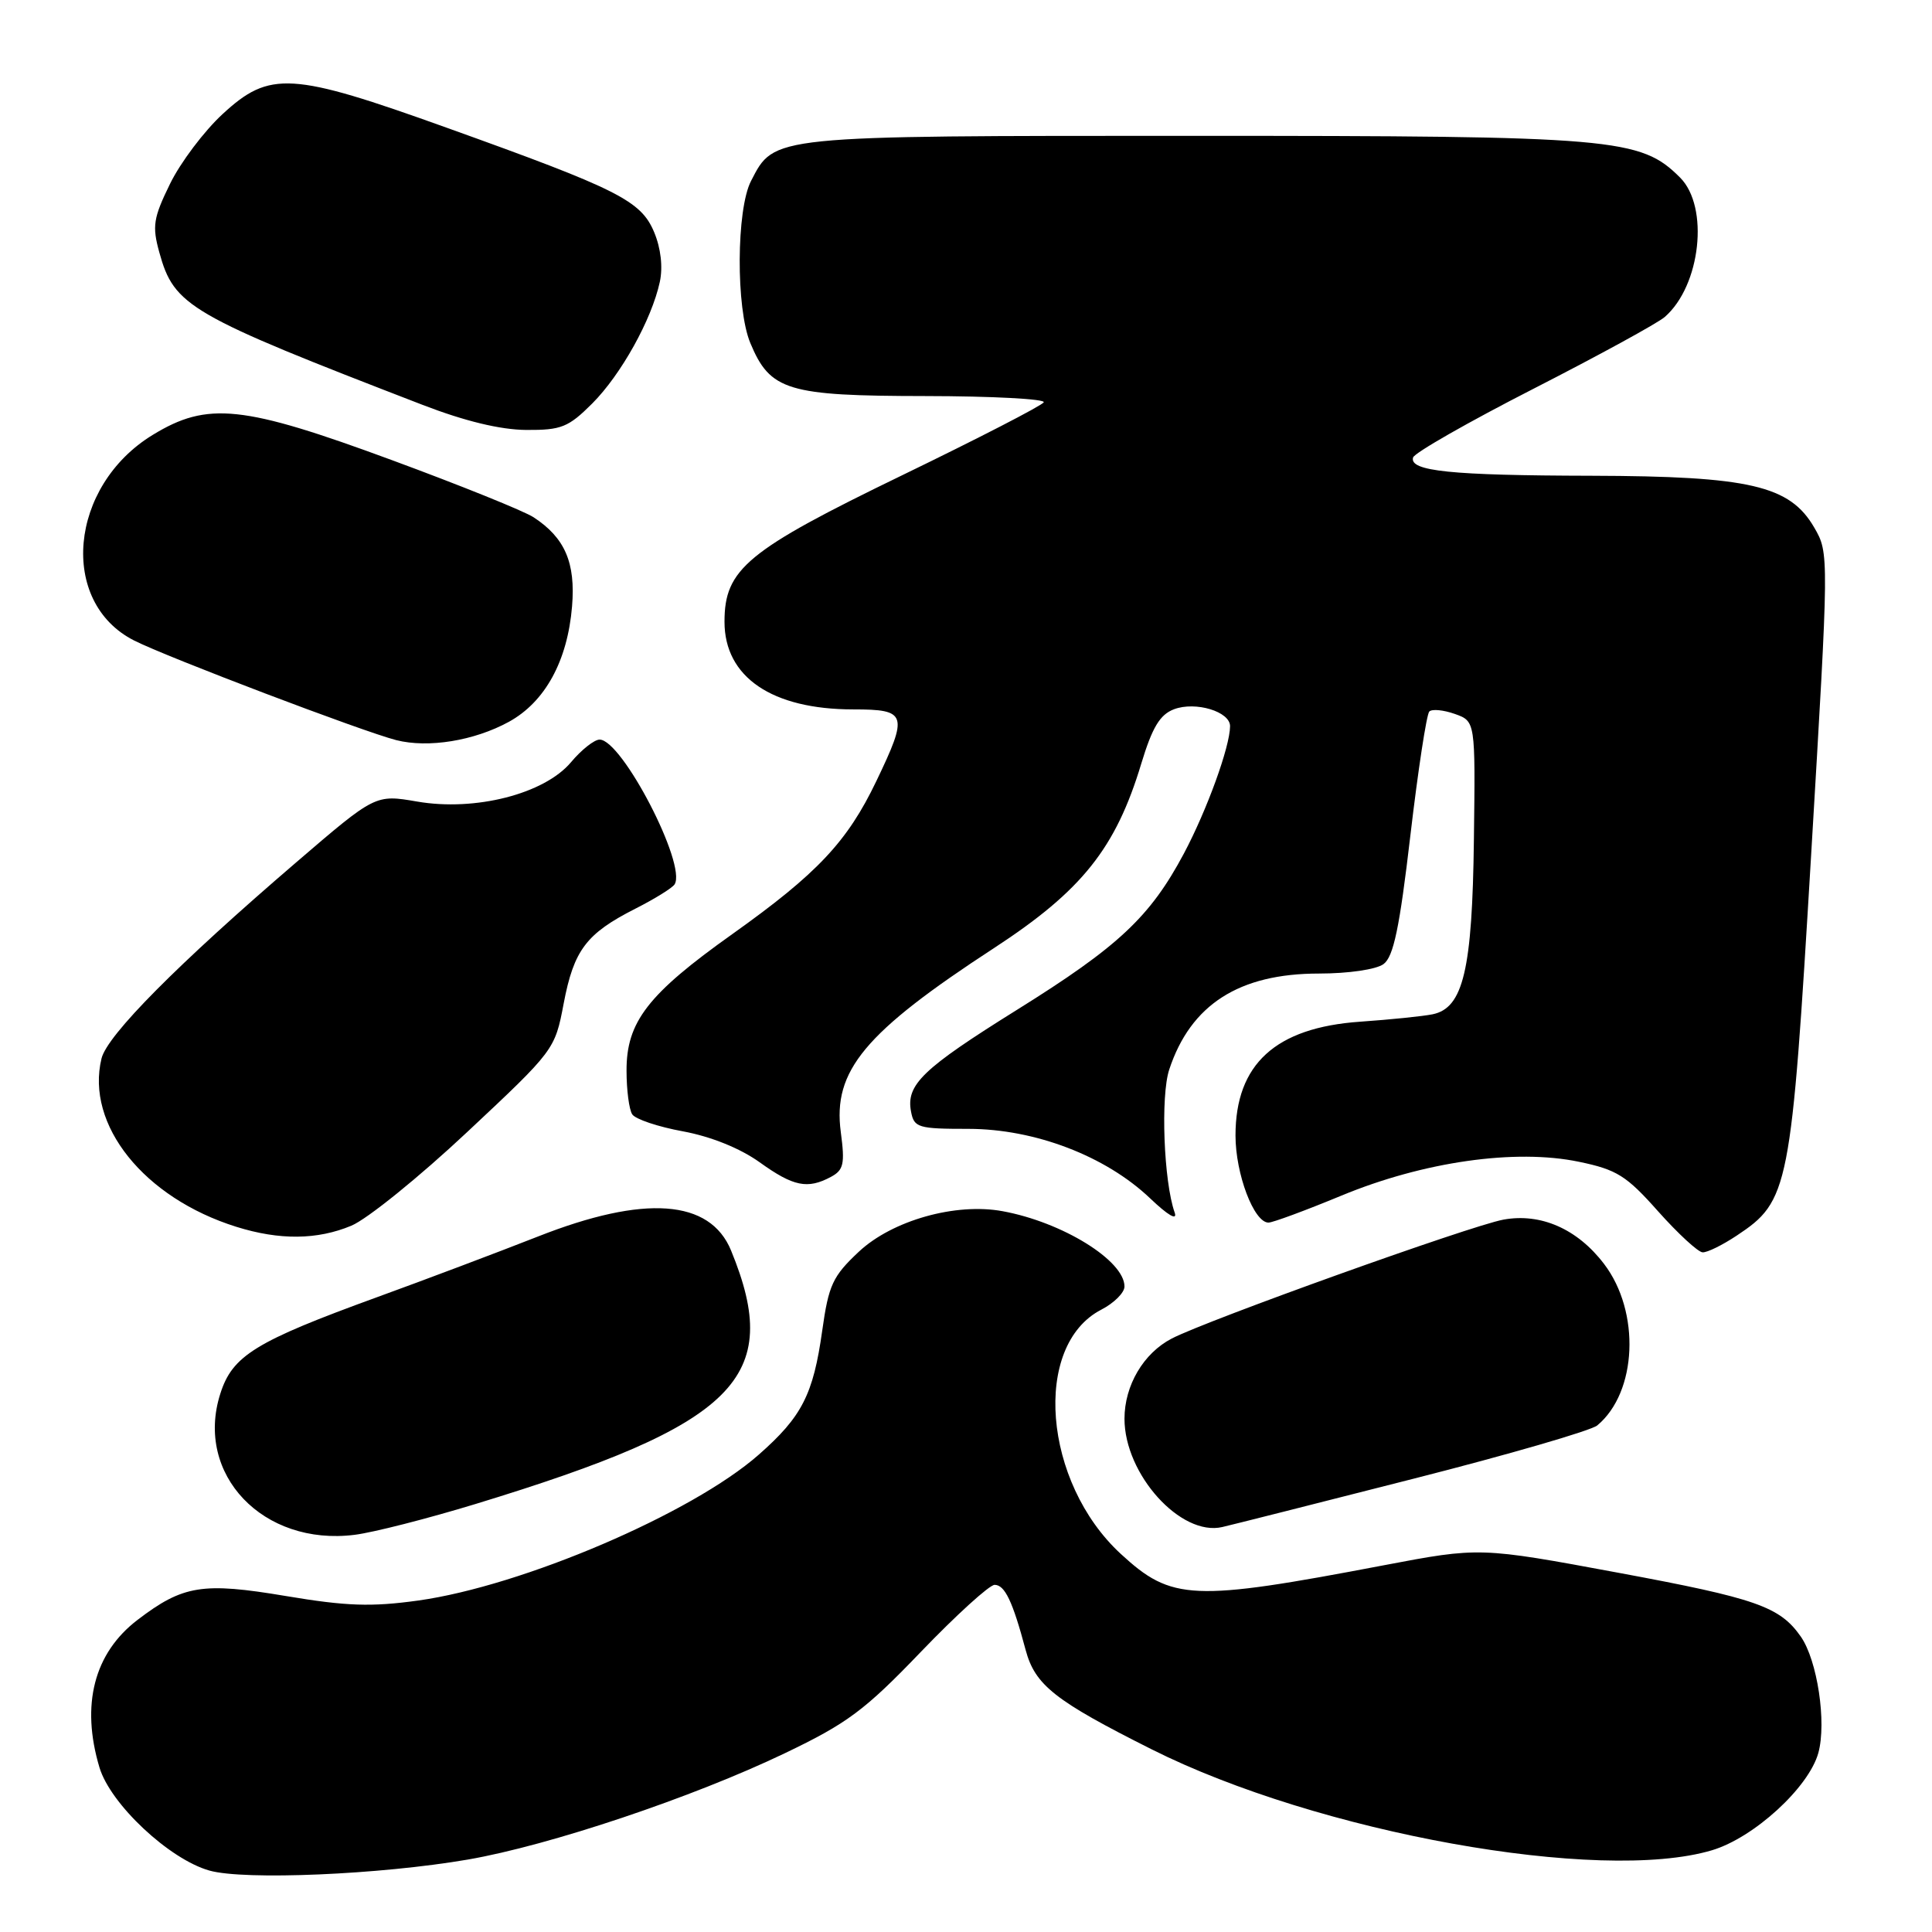 <?xml version="1.0" encoding="UTF-8" standalone="no"?>
<!DOCTYPE svg PUBLIC "-//W3C//DTD SVG 1.1//EN" "http://www.w3.org/Graphics/SVG/1.1/DTD/svg11.dtd" >
<svg xmlns="http://www.w3.org/2000/svg" xmlns:xlink="http://www.w3.org/1999/xlink" version="1.1" viewBox="0 0 256 256">
 <g >
 <path fill="currentColor"
d=" M 62.00 246.40 C 72.82 244.53 91.78 238.17 104.00 232.31 C 112.29 228.34 114.58 226.63 122.02 218.88 C 126.71 214.00 131.11 210.00 131.79 210.00 C 133.14 210.00 134.18 212.17 135.90 218.62 C 137.15 223.29 139.76 225.35 152.59 231.79 C 174.64 242.86 212.01 249.59 226.84 245.17 C 232.40 243.51 239.67 236.86 240.94 232.27 C 242.05 228.23 240.81 219.99 238.61 216.85 C 235.83 212.88 232.70 211.79 214.50 208.41 C 196.08 204.99 196.08 204.99 183.29 207.42 C 157.98 212.24 155.26 212.12 148.51 205.90 C 138.21 196.41 136.76 178.28 145.92 173.54 C 147.61 172.67 149.00 171.29 149.00 170.47 C 149.00 167.03 140.77 161.94 132.85 160.49 C 126.63 159.34 118.24 161.71 113.81 165.85 C 110.34 169.10 109.80 170.25 108.95 176.31 C 107.76 184.80 106.26 187.72 100.53 192.76 C 91.69 200.54 69.24 210.15 55.41 212.08 C 49.19 212.94 45.91 212.83 37.87 211.48 C 26.85 209.63 24.25 210.04 18.23 214.64 C 12.46 219.04 10.69 225.89 13.18 234.20 C 14.63 239.05 22.42 246.36 27.75 247.86 C 32.38 249.17 50.38 248.40 62.00 246.40 Z  M 63.00 199.29 C 97.65 188.72 103.81 182.61 96.87 165.70 C 94.08 158.91 85.40 158.28 71.27 163.85 C 65.90 165.96 56.33 169.57 50.00 171.87 C 33.84 177.75 30.79 179.62 29.19 184.68 C 25.78 195.37 34.86 204.90 47.00 203.37 C 49.48 203.06 56.67 201.22 63.00 199.29 Z  M 187.33 195.93 C 199.88 192.74 210.82 189.56 211.64 188.88 C 216.94 184.49 217.39 173.82 212.54 167.47 C 209.01 162.83 204.14 160.70 199.20 161.61 C 194.86 162.41 159.98 174.92 155.27 177.36 C 151.52 179.30 149.00 183.58 149.00 187.99 C 149.00 195.36 156.46 203.62 161.96 202.34 C 163.36 202.02 174.77 199.13 187.33 195.93 Z  M 230.10 163.74 C 237.06 159.12 237.33 157.76 239.98 113.37 C 242.36 73.40 242.37 73.31 240.40 69.91 C 237.17 64.33 231.85 63.10 210.88 63.04 C 192.21 63.00 186.72 62.43 187.24 60.62 C 187.42 60.00 194.61 55.90 203.22 51.50 C 211.82 47.10 219.64 42.83 220.59 42.00 C 225.36 37.85 226.50 27.41 222.62 23.53 C 217.38 18.29 214.01 18.00 158.27 18.00 C 101.92 18.00 102.64 17.93 99.52 23.97 C 97.56 27.75 97.50 40.86 99.42 45.45 C 102.05 51.77 104.34 52.46 122.58 52.48 C 131.50 52.49 138.57 52.87 138.30 53.31 C 138.03 53.76 129.60 58.10 119.57 62.96 C 98.96 72.95 96.00 75.39 96.00 82.39 C 96.00 89.72 102.29 94.00 113.07 94.00 C 120.18 94.00 120.38 94.62 116.12 103.50 C 112.27 111.54 108.29 115.76 97.04 123.77 C 85.84 131.73 82.99 135.41 83.02 141.90 C 83.02 144.43 83.36 147.02 83.77 147.65 C 84.17 148.29 87.20 149.31 90.50 149.91 C 94.22 150.60 98.08 152.16 100.66 154.01 C 105.13 157.22 107.00 157.60 110.09 155.95 C 111.79 155.04 111.97 154.23 111.41 150.01 C 110.33 141.88 114.54 136.82 131.75 125.60 C 143.36 118.02 147.84 112.40 151.22 101.20 C 152.68 96.38 153.69 94.69 155.56 93.98 C 158.41 92.90 163.01 94.29 162.99 96.23 C 162.97 98.97 159.91 107.38 156.87 113.10 C 152.39 121.50 148.21 125.42 134.75 133.81 C 122.23 141.62 120.03 143.73 120.72 147.31 C 121.12 149.42 121.66 149.58 128.33 149.58 C 137.12 149.59 146.49 153.17 152.38 158.77 C 154.77 161.05 156.04 161.79 155.65 160.67 C 154.20 156.58 153.77 145.22 154.93 141.72 C 157.77 133.11 164.19 129.00 174.77 129.00 C 178.67 129.00 182.35 128.46 183.32 127.75 C 184.65 126.78 185.45 122.96 186.88 110.72 C 187.90 102.03 189.03 94.64 189.39 94.28 C 189.75 93.92 191.27 94.07 192.77 94.60 C 195.50 95.57 195.50 95.57 195.30 111.19 C 195.09 128.52 193.89 133.57 189.82 134.40 C 188.54 134.66 184.23 135.10 180.23 135.38 C 169.02 136.16 163.71 141.00 163.71 150.46 C 163.71 155.56 166.15 162.00 168.08 162.00 C 168.65 162.00 173.00 160.39 177.76 158.42 C 188.63 153.92 200.81 152.19 209.21 153.94 C 214.24 154.98 215.51 155.78 219.71 160.51 C 222.35 163.47 225.00 165.91 225.60 165.94 C 226.21 165.98 228.23 164.98 230.10 163.74 Z  M 46.56 162.41 C 48.65 161.54 55.58 155.94 61.94 149.97 C 73.46 139.18 73.53 139.09 74.69 132.97 C 76.04 125.88 77.68 123.71 84.18 120.41 C 86.75 119.11 89.10 117.65 89.39 117.18 C 91.01 114.56 82.42 98.00 79.45 98.00 C 78.75 98.00 77.04 99.35 75.65 101.01 C 72.12 105.20 62.96 107.54 55.27 106.21 C 49.74 105.26 49.74 105.26 39.28 114.24 C 23.56 127.73 14.20 137.16 13.45 140.26 C 11.32 149.05 19.08 158.73 31.32 162.56 C 37.04 164.35 42.04 164.30 46.56 162.41 Z  M 67.42 95.65 C 72.23 93.01 75.20 87.58 75.80 80.35 C 76.28 74.56 74.86 71.26 70.70 68.54 C 69.45 67.72 61.02 64.32 51.96 60.98 C 32.15 53.67 27.51 53.18 20.23 57.63 C 9.14 64.41 7.75 79.79 17.77 84.87 C 22.08 87.06 48.05 96.93 52.50 98.07 C 56.74 99.15 62.83 98.16 67.42 95.65 Z  M 78.47 53.47 C 82.30 49.63 86.35 42.35 87.43 37.35 C 87.85 35.40 87.57 32.90 86.68 30.77 C 84.93 26.59 81.96 25.09 59.18 16.92 C 38.60 9.53 35.74 9.35 29.50 15.11 C 27.05 17.37 23.91 21.53 22.53 24.36 C 20.31 28.89 20.15 29.97 21.11 33.44 C 23.08 40.58 25.00 41.69 56.00 53.65 C 61.60 55.81 66.28 56.94 69.72 56.97 C 74.38 57.00 75.31 56.62 78.47 53.47 Z "/>
</g>
</svg>